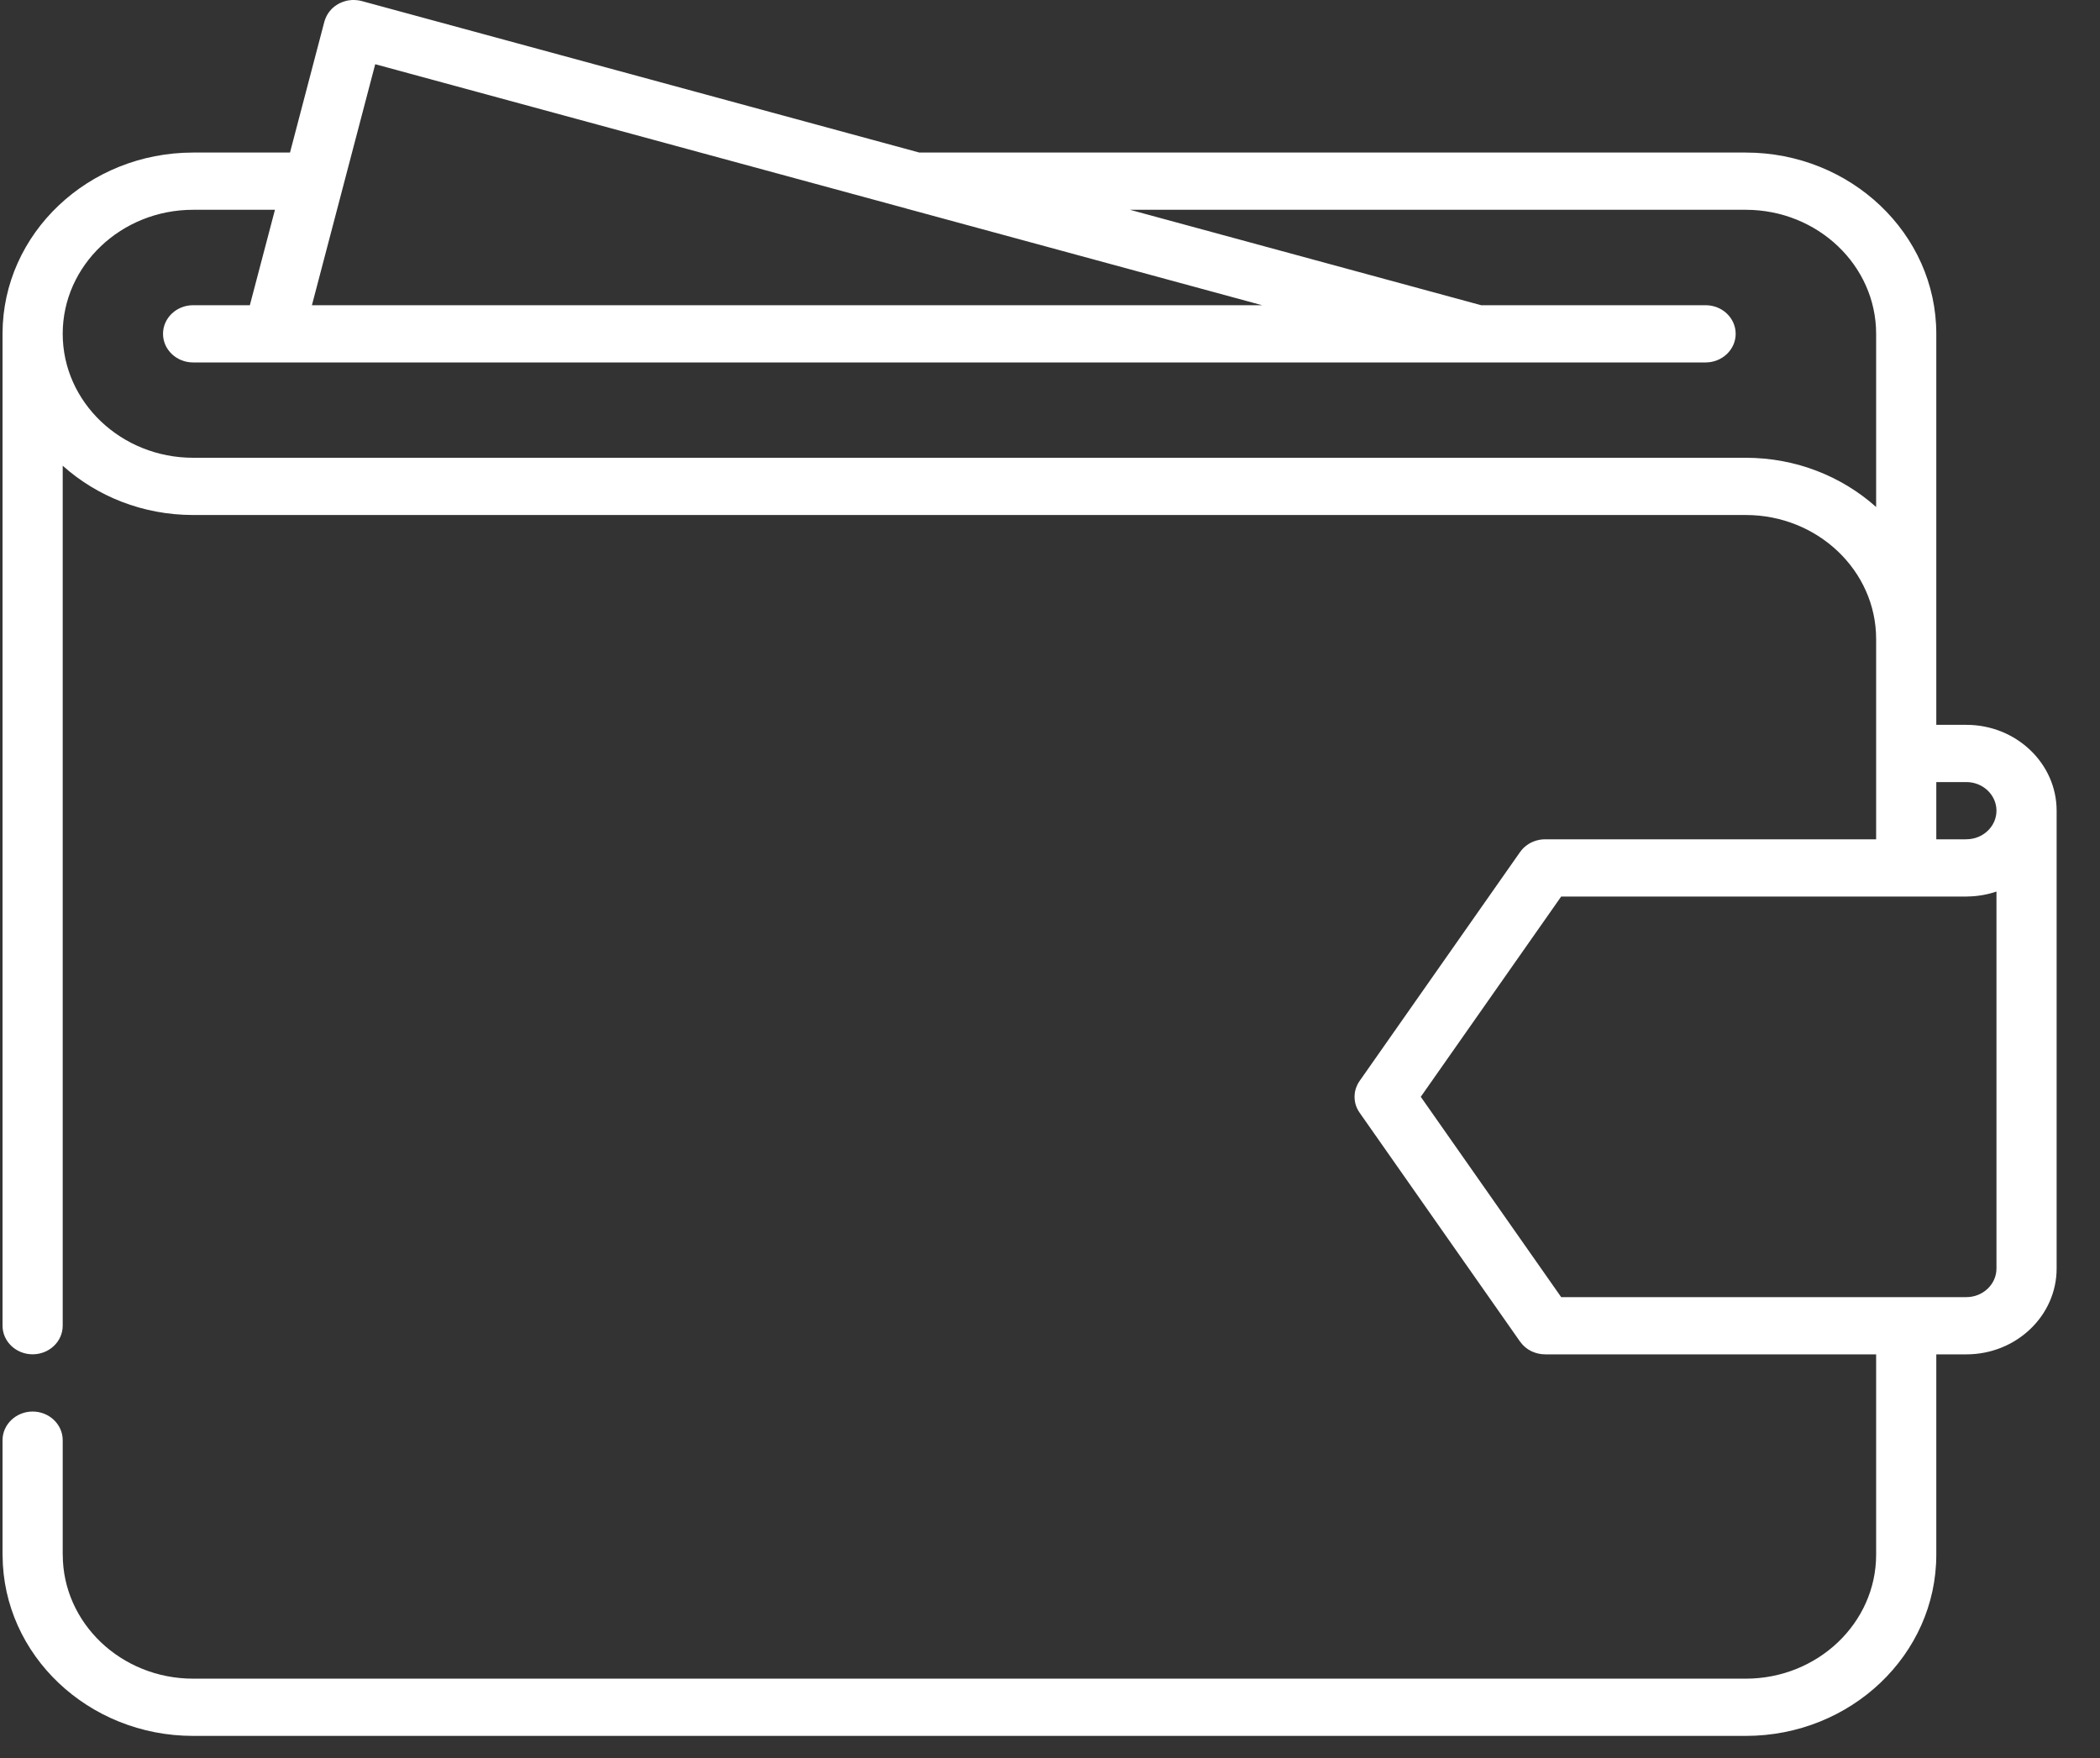 <svg width="43" height="36" viewBox="0 0 43 36" fill="none" xmlns="http://www.w3.org/2000/svg">
<rect x="0" y="0" width="43" height="36" fill="#333333" stroke="none"/>
<path d="M40.264 14.843H39.648V13.085V6.835C39.648 4.789 37.897 3.124 35.746 3.124H18.825L7.409 0.022C7.406 0.021 7.403 0.021 7.399 0.02C7.396 0.019 7.393 0.018 7.389 0.017C7.383 0.015 7.376 0.015 7.369 0.013C7.358 0.011 7.348 0.009 7.337 0.007C7.328 0.006 7.318 0.005 7.308 0.004C7.297 0.003 7.286 0.001 7.275 0.001C7.266 0 7.257 0 7.248 0C7.237 -3.52851e-05 7.225 -0 7.214 0C7.205 0.001 7.197 0.001 7.188 0.002C7.177 0.003 7.165 0.004 7.153 0.006C7.145 0.007 7.138 0.008 7.13 0.009C7.118 0.012 7.106 0.014 7.094 0.016C7.087 0.018 7.08 0.02 7.073 0.022C7.061 0.025 7.049 0.029 7.037 0.033C7.03 0.035 7.024 0.037 7.017 0.04C7.005 0.044 6.993 0.049 6.982 0.054C6.976 0.057 6.97 0.06 6.964 0.062C6.952 0.068 6.941 0.074 6.929 0.08C6.923 0.083 6.918 0.087 6.912 0.09C6.901 0.097 6.89 0.103 6.88 0.111C6.874 0.114 6.869 0.118 6.864 0.122C6.853 0.13 6.843 0.137 6.834 0.145C6.828 0.15 6.823 0.155 6.818 0.159C6.809 0.168 6.8 0.176 6.791 0.184C6.786 0.19 6.781 0.195 6.776 0.201C6.768 0.209 6.76 0.218 6.753 0.227C6.748 0.233 6.743 0.24 6.738 0.247C6.731 0.255 6.725 0.264 6.719 0.273C6.714 0.281 6.709 0.289 6.705 0.297C6.699 0.305 6.694 0.314 6.69 0.323C6.685 0.332 6.681 0.341 6.677 0.35C6.673 0.359 6.669 0.367 6.665 0.377C6.661 0.386 6.658 0.396 6.654 0.406C6.652 0.412 6.65 0.418 6.648 0.424C6.647 0.428 6.646 0.431 6.645 0.434C6.645 0.437 6.643 0.44 6.642 0.443L5.938 3.124H3.954C1.807 3.124 0.059 4.782 0.052 6.823C0.052 6.827 0.052 6.831 0.052 6.835V27.147C0.052 27.471 0.329 27.733 0.668 27.733C1.008 27.733 1.284 27.471 1.284 27.147V9.537C1.983 10.162 2.922 10.546 3.954 10.546H35.746C35.747 10.546 35.747 10.546 35.748 10.546C37.219 10.547 38.416 11.686 38.416 13.085V17.187H31.637C31.637 17.187 31.637 17.187 31.636 17.187C31.619 17.187 31.601 17.188 31.583 17.189C31.563 17.191 31.544 17.194 31.525 17.197C31.522 17.198 31.519 17.198 31.517 17.198C31.5 17.201 31.485 17.206 31.469 17.21C31.465 17.211 31.462 17.211 31.459 17.212C31.445 17.216 31.431 17.221 31.418 17.226C31.412 17.228 31.407 17.23 31.402 17.232C31.39 17.236 31.38 17.241 31.369 17.246C31.361 17.25 31.354 17.253 31.347 17.256C31.338 17.261 31.331 17.265 31.322 17.27C31.313 17.275 31.304 17.28 31.295 17.286C31.289 17.29 31.284 17.294 31.278 17.298C31.267 17.305 31.257 17.312 31.247 17.32C31.242 17.324 31.238 17.327 31.234 17.331C31.223 17.34 31.212 17.349 31.202 17.358C31.196 17.364 31.191 17.37 31.185 17.376C31.177 17.384 31.169 17.392 31.162 17.401C31.149 17.416 31.137 17.431 31.126 17.447C31.125 17.447 31.125 17.448 31.125 17.448L27.839 22.136C27.816 22.168 27.797 22.203 27.782 22.239C27.776 22.252 27.771 22.266 27.766 22.28C27.765 22.284 27.763 22.288 27.762 22.292C27.757 22.306 27.754 22.321 27.75 22.335C27.749 22.339 27.748 22.343 27.747 22.347C27.745 22.36 27.743 22.373 27.741 22.386C27.741 22.392 27.739 22.398 27.739 22.403C27.738 22.414 27.737 22.425 27.737 22.436C27.736 22.444 27.736 22.452 27.736 22.461C27.736 22.469 27.736 22.477 27.737 22.485C27.737 22.496 27.738 22.507 27.739 22.518C27.739 22.524 27.74 22.529 27.741 22.535C27.743 22.548 27.745 22.561 27.748 22.575C27.748 22.578 27.749 22.582 27.75 22.586C27.754 22.6 27.757 22.615 27.762 22.63C27.763 22.634 27.765 22.638 27.766 22.642C27.771 22.655 27.776 22.669 27.782 22.683C27.797 22.719 27.817 22.753 27.84 22.786L31.125 27.473C31.125 27.473 31.125 27.473 31.126 27.474C31.139 27.492 31.153 27.51 31.169 27.527C31.174 27.533 31.179 27.538 31.184 27.543C31.195 27.554 31.205 27.565 31.217 27.575C31.223 27.581 31.23 27.586 31.237 27.592C31.249 27.602 31.261 27.611 31.274 27.62C31.279 27.624 31.285 27.628 31.291 27.632C31.309 27.644 31.328 27.655 31.348 27.665C31.353 27.667 31.358 27.669 31.363 27.672C31.379 27.679 31.395 27.686 31.412 27.692C31.418 27.695 31.425 27.697 31.431 27.699C31.447 27.704 31.463 27.709 31.479 27.713C31.486 27.715 31.492 27.717 31.499 27.718C31.516 27.722 31.533 27.725 31.55 27.727C31.556 27.728 31.562 27.729 31.569 27.73C31.59 27.732 31.611 27.733 31.633 27.733C31.635 27.733 31.637 27.734 31.638 27.734C31.639 27.734 31.639 27.734 31.639 27.734H38.416V31.836C38.416 33.236 37.218 34.375 35.746 34.375H3.955C2.482 34.375 1.285 33.236 1.285 31.836C1.285 31.833 1.284 31.83 1.284 31.827V29.491C1.284 29.169 1.008 28.905 0.668 28.905C0.329 28.905 0.052 29.169 0.052 29.491V31.836C0.052 31.842 0.053 31.848 0.053 31.854C0.063 33.892 1.809 35.547 3.955 35.547H35.746C37.898 35.547 39.648 33.883 39.648 31.837C39.648 31.837 39.648 31.836 39.648 31.836V27.734H40.264C41.283 27.734 42.112 26.945 42.112 25.976V16.601C42.112 15.632 41.283 14.843 40.264 14.843ZM7.683 1.315L18.555 4.269C18.555 4.27 18.556 4.27 18.556 4.27L25.843 6.25H6.387L7.683 1.315ZM38.416 10.382C37.717 9.758 36.778 9.374 35.746 9.374C35.745 9.374 35.744 9.374 35.743 9.374H3.954C2.482 9.374 1.284 8.235 1.284 6.835C1.284 5.435 2.482 4.296 3.954 4.296H5.63L5.116 6.25H3.954C3.614 6.25 3.338 6.512 3.338 6.836C3.338 7.159 3.614 7.422 3.954 7.422H5.595C5.596 7.422 5.597 7.422 5.598 7.422C5.599 7.422 5.599 7.422 5.6 7.422H30.24C30.241 7.422 30.241 7.422 30.242 7.422C30.243 7.422 30.243 7.422 30.244 7.422H34.924C35.264 7.422 35.54 7.159 35.54 6.836C35.54 6.512 35.264 6.25 34.924 6.25H30.328L23.138 4.296H35.746C37.218 4.296 38.416 5.435 38.416 6.835V10.382ZM40.88 25.976C40.88 26.299 40.603 26.562 40.264 26.562H31.967L29.092 22.46L31.967 18.359H40.264C40.272 18.359 40.281 18.358 40.289 18.358C40.496 18.355 40.694 18.32 40.88 18.257V25.976ZM40.264 17.186C40.26 17.186 40.255 17.187 40.251 17.187H39.648V16.015H40.264C40.603 16.015 40.88 16.278 40.88 16.601C40.88 16.924 40.603 17.186 40.264 17.186Z" fill="white"/>
</svg>
